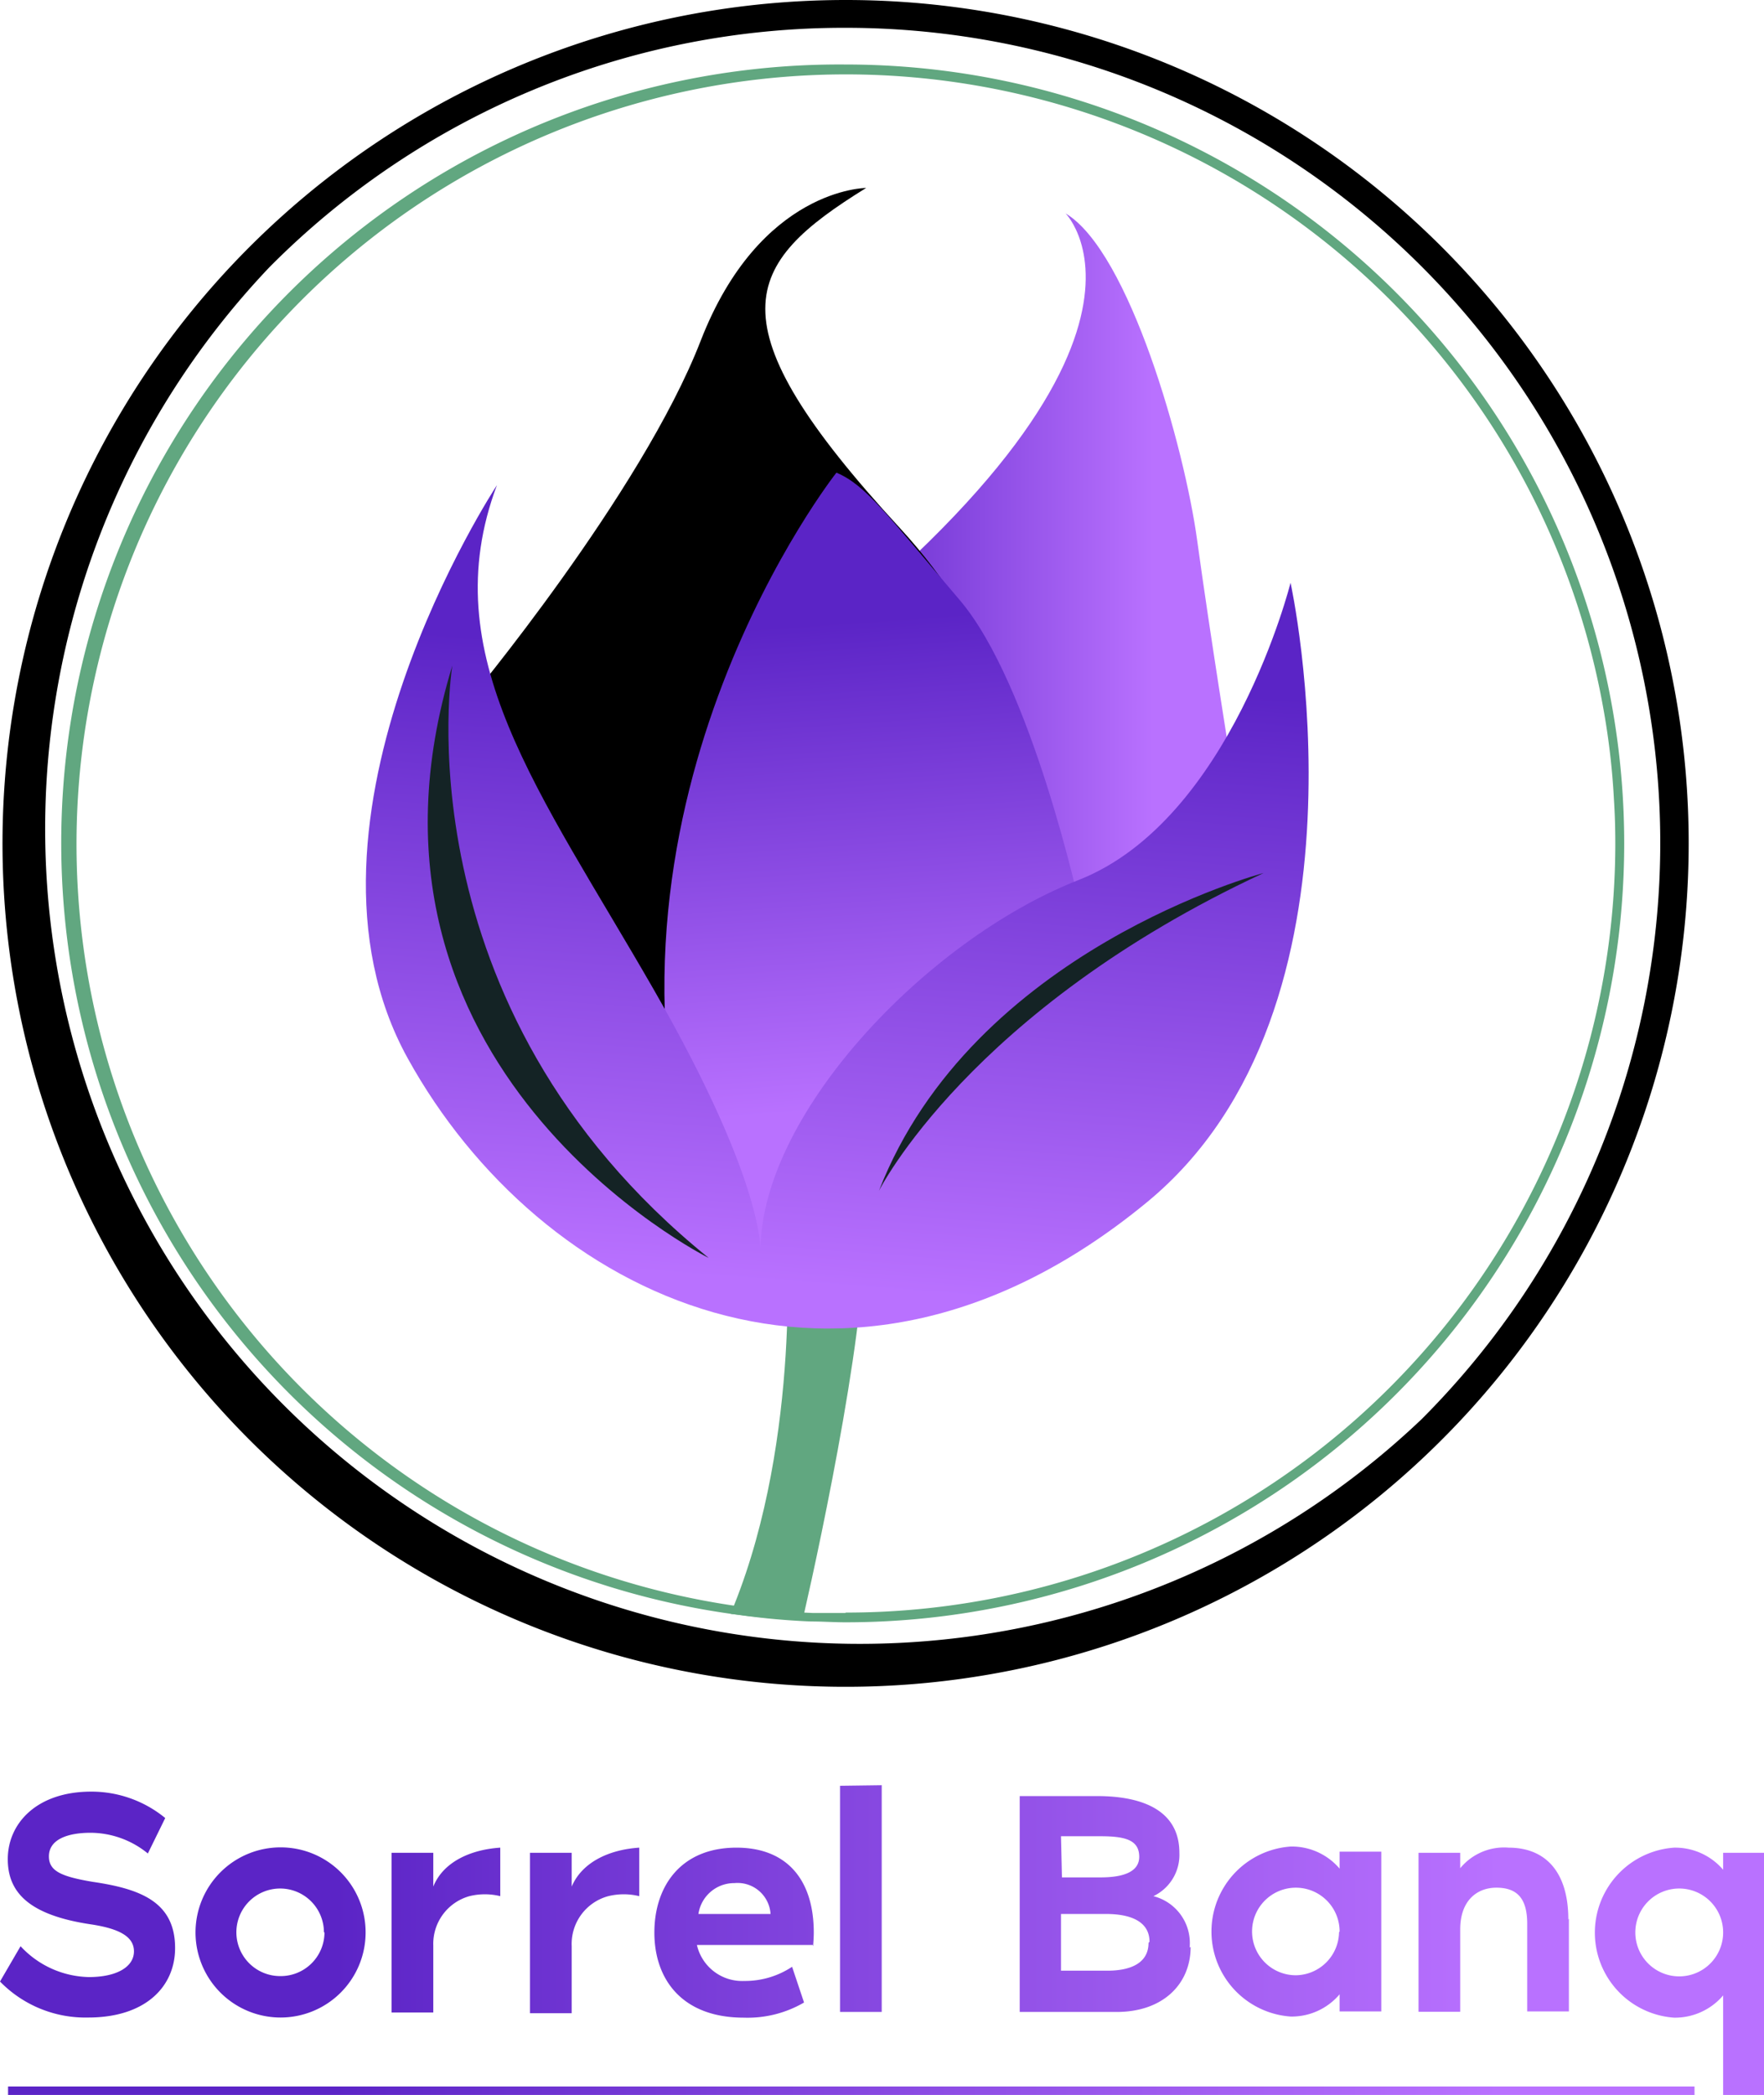 <svg xmlns="http://www.w3.org/2000/svg" xmlns:xlink="http://www.w3.org/1999/xlink"
 viewBox="0 0 126.94 150.7"><defs><style>.cls-1{fill:url
 (#Degradado_sin_nombre_3796);}.cls-2{fill:#61a780;}.cls-3
 {fill:url(#Degradado_sin_nombre_3796-2);}.cls-4{fill:url
 (#Degradado_sin_nombre_3796-3);}.cls-5{fill:url(#Degradado_sin_nombre_3796-4);}.cls-6
 {fill:url(#Degradado_sin_nombre_3796-5);}.cls-7{fill:#142325;}.cls-8{fill:url(#Degradado_sin_nombre_3796-6);}
 </style><linearGradient id="Degradado_sin_nombre_3796" x1="0.19" y1="60.67"
  x2="121.52" y2="60.67" gradientUnits="userSpaceOnUse"><stop offset="0.19" 
  stop-color="#5b24c6"/><stop offset="0.29" stop-color="#6a30cf"/><stop offset="0.85"
   stop-color="#b971ff"/></linearGradient><linearGradient id="Degradado_sin_nombre_3796-2"
    x1="51" y1="42.08" x2="88.6" y2="42.08" xlink:href="#Degradado_sin_nombre_3796"/><linearGradient
     id="Degradado_sin_nombre_3796-3" x1="33.62" y1="52" x2="74.87" y2="52" 
     xlink:href="#Degradado_sin_nombre_3796"/><linearGradient id="Degradado_sin_nombre_3796-4" 
     x1="60.31" y1="34.62" x2="64.08" y2="87.62" xlink:href="#Degradado_sin_nombre_3796"/>
     
     <linearGradient id="Degradado_sin_nombre_3796-5" x1="62.2" y1="34.93" x2="57" y2="102.58" 
     xlink:href="#Degradado_sin_nombre_3796"/><linearGradient id="Degradado_sin_nombre_3796-6" x1="0" y1="139.58" 
     x2="126.94" y2="139.58" xlink:href="#Degradado_sin_nombre_3796"/></defs><g id="Layer_2" data-name="Layer 2">
     <g id="OBJECTS"><path class="cls-1" d="M60.85,2a58.63,58.63,0,0,1,41.46,100.08A58.63,58.63,0,0,1,19.4,19.21,58.24,58.24,0,0,1,60.85,2m0-2a60.67,60.67,0,1,0,60.67,60.67A60.66,60.66,0,0,0,60.85,0Z"/><path class="cls-2" d="M60.85,4.64a56,56,0,0,0-7.67,111.53,51.71,51.71,0,0,0,5.17.47c.83,0,1.67.06,2.5.06a56,56,0,0,0,0-112.06Zm0,111.39c-.78,0-1.57,0-2.35,0-1.71-.07-3.4-.22-5.06-.44a55.37,55.37,0,1,1,62-64.28,52.22,52.22,0,0,1,.7,6.17c.07,1.08.1,2.15.1,3.24A55.35,55.35,0,0,1,60.85,116Z"/><path class="cls-2" d="M57.9,115.9l-.15.66c-1.75-.08-3.47-.24-5.17-.47l.25-.63c4.87-12.16,3.75-26.74,3.75-26.74l5.51-1C62.79,93.44,59,111.11,57.9,115.9Z"/><path class="cls-3" d="M76.68,15.35S87.31,26,51,52L78.82,68.8,88.6,55.06s-1.53-9.47-2.45-16.19S81.27,18.1,76.68,15.35Z"/><path class="cls-4" d="M62.33,13.52s-7.64,0-11.91,11-16.8,26-16.8,26l15,40L74.24,71.25S78.52,52.92,64.77,38,53.47,19,62.33,13.52Z"/><path class="cls-5" d="M60.19,34S41.86,57.2,49.81,85.6l7,6L77.71,65.23s-3.47-16-8.66-22.08S62.33,34.9,60.19,34Z"/><path class="cls-6" d="M35.76,34.9S19.87,59,29.34,76.13s31.53,28.15,53.15,10.39c17.1-14,10.38-44.6,10.38-44.6S88.6,59,77.6,63.31s-23.14,17.12-22.87,27c0,0,.57-4.75-7.67-19.1S31.17,47.12,35.76,34.9Z"/><path class="cls-7" d="M32.55,47.88S28.51,72.32,51,90.49C51,90.49,23.69,76.9,32.55,47.88Z"/><path class="cls-7" d="M90.93,62.8S70,68.31,63.25,85.66C63.25,85.66,69.74,72.67,90.93,62.8Z"/><path class="cls-8" d="M12.6,140.13c0,2.78-2.13,5-6.25,5A8.58,8.58,0,0,1,0,142.54L1.48,140a6.88,6.88,0,0,0,4.91,2.22c2.06,0,3.25-.76,3.25-1.85s-1.12-1.65-3.15-1.95c-4.43-.67-5.93-2.31-5.93-4.68,0-2.59,2.1-4.86,6-4.86a8.37,8.37,0,0,1,5.33,1.9l-1.25,2.55a6.55,6.55,0,0,0-4.12-1.49c-1.58,0-3,.44-3,1.7,0,1.06.9,1.45,3.15,1.83C10.08,135.87,12.6,136.8,12.6,140.13ZM26.31,139a6.12,6.12,0,1,1-6.11-6.11A6.11,6.11,0,0,1,26.31,139Zm-3,0a3.15,3.15,0,1,0-3.15,3.15A3.15,3.15,0,0,0,23.35,139ZM36,132.91v3.49a4.63,4.63,0,0,0-2.22,0,3.56,3.56,0,0,0-2.6,3.55v4.82h-3V133.28h3v2.43C31.9,133.93,33.87,133.05,36,132.91Zm10,0v3.49a4.67,4.67,0,0,0-2.23,0A3.56,3.56,0,0,0,41.14,140v4.82h-3V133.28h3v2.43C41.9,133.93,43.87,133.05,46,132.91Zm12.55,7H50.15a3.34,3.34,0,0,0,3.41,2.59A6.12,6.12,0,0,0,57,141.48l.86,2.57a8.06,8.06,0,0,1-4.33,1.09c-4.47,0-6.44-2.78-6.44-6.12S49,132.91,53,132.91c3.59,0,5.56,2.27,5.56,6.11C58.56,139.28,58.54,139.65,58.51,140Zm-3.1-2.23a2.38,2.38,0,0,0-2.6-2.22,2.6,2.6,0,0,0-2.59,2.22Zm8-9.26v16.31h-3V128.46Zm22.23,11.63c0,2.68-2,4.68-5.32,4.68H73.38V129.2h5.56c3.57,0,5.93,1.21,5.93,4.08A3.29,3.29,0,0,1,83,136.4,3.48,3.48,0,0,1,85.61,140.09Zm-9.26-5h2.78c1.76,0,2.78-.46,2.78-1.48,0-1.21-1-1.48-2.78-1.48H76.35Zm6.3,4.63c0-1.39-1.23-2-3.15-2H76.35v4.08H79.5C81.42,141.8,82.65,141.18,82.65,139.76Zm16.68-6.48v11.49h-3v-1.23a4.52,4.52,0,0,1-3.52,1.6,6.13,6.13,0,0,1,0-12.23,4.51,4.51,0,0,1,3.52,1.59v-1.22Zm-3,5.74a3.15,3.15,0,1,0-3.15,3.15A3.15,3.15,0,0,0,96.36,139Zm16.5-.93v6.68h-3v-6.3c0-1.79-.69-2.6-2.22-2.6-1.35,0-2.6.88-2.6,3v5.93h-3V133.28h3v1.11a4.08,4.08,0,0,1,3.48-1.48C111.19,132.91,112.86,134.62,112.86,138.09ZM124,134.5v-1.22h3V150.7h-3v-7.16a4.55,4.55,0,0,1-3.53,1.6,6.13,6.13,0,0,1,0-12.23A4.54,4.54,0,0,1,124,134.5Zm0,4.52a3.16,3.16,0,1,0-3.15,
3.15A3.16,3.16,0,0,0,124,139Zm-2.06,11.07H.58v.
61H121.92Z"/></g></g></svg>